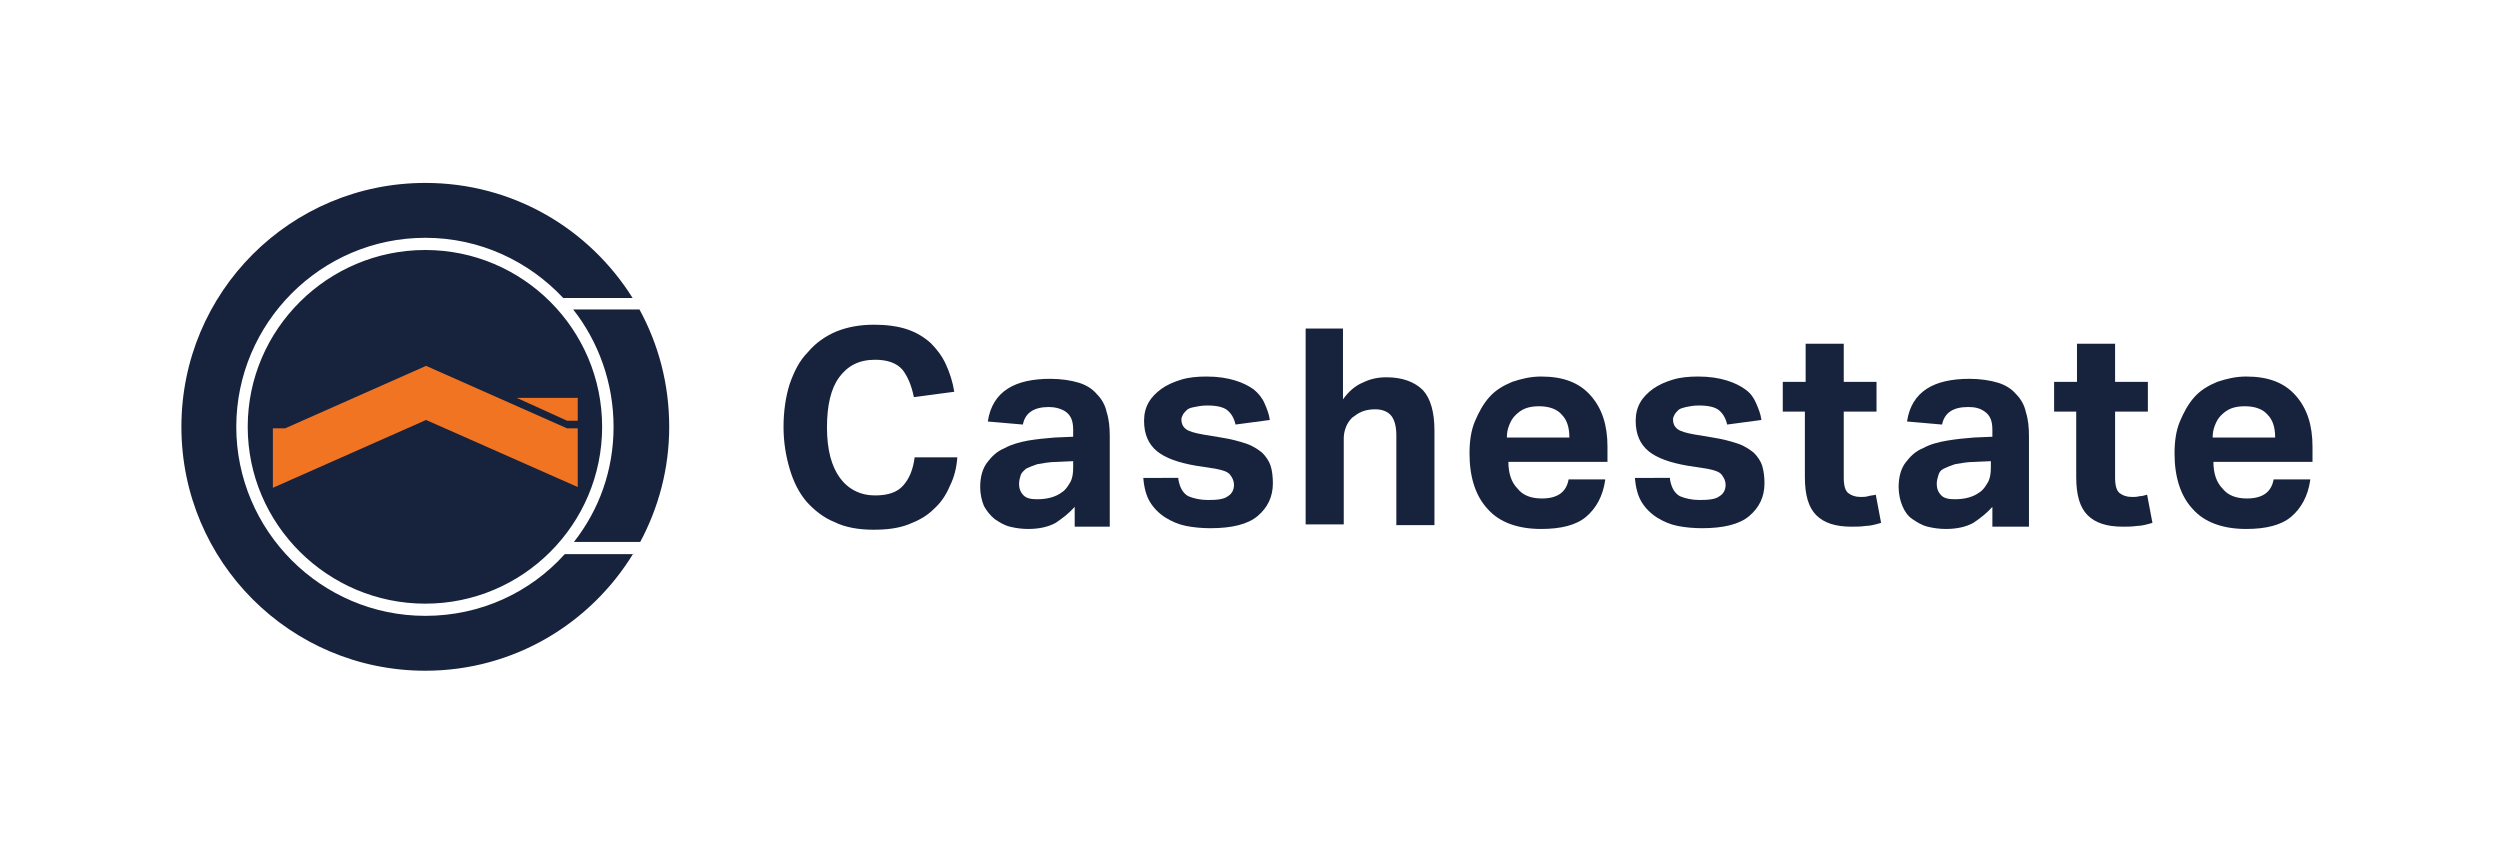 <?xml version="1.0" encoding="utf-8"?>
<!-- Generator: Adobe Illustrator 22.0.1, SVG Export Plug-In . SVG Version: 6.00 Build 0)  -->
<svg version="1.1" id="Layer_1" xmlns="http://www.w3.org/2000/svg" xmlns:xlink="http://www.w3.org/1999/xlink" x="0px" y="0px"
	 viewBox="0 0 328 112" style="enable-background:new 0 0 328 112;" xml:space="preserve">
<style type="text/css">
	.st0{fill:#17223C;}
	.st1{fill:#F17422;}
</style>
<g>
	<path class="st0" d="M83.1,72.6C77.5,81.8,67.4,88,55.8,88c-17.7,0-32-14.3-32-32c0-17.7,14.3-32,32-32c11.5,0,21.5,6,27.2,15.1
		h-9.1c-4.5-4.8-10.9-7.9-18.1-7.9C42.1,31.2,31,42.4,31,56s11.1,24.8,24.8,24.8c7.3,0,13.8-3.1,18.3-8.1H83.1z M55.8,32.8
		C43,32.8,32.5,43.2,32.5,56S43,79.2,55.8,79.2C68.6,79.2,79,68.8,79,56S68.6,32.8,55.8,32.8z M80.5,56c0,5.7-1.9,10.9-5.2,15.1H84
		c2.4-4.5,3.8-9.6,3.8-15.1c0-5.6-1.4-10.8-3.9-15.4h-8.7C78.5,44.8,80.5,50.2,80.5,56z"/>
	<path class="st1" d="M75.8,56.2v0.6v7v0.1l-19.9-8.8L35.8,64l0-0.2l0,0v-0.1v-6.8v-0.7h1.6L55.9,48l18.5,8.2H75.8z M67.8,52.2
		L67.8,52.2l6.6,3h1.4v-3H67.8z"/>
</g>
<g>
	<path class="st0" d="M125.6,60c-0.1,1.4-0.4,2.6-1,3.8c-0.5,1.2-1.2,2.2-2.1,3c-0.9,0.9-2,1.5-3.3,2c-1.3,0.5-2.8,0.7-4.6,0.7
		c-1.9,0-3.7-0.3-5.1-1c-1.5-0.6-2.7-1.6-3.7-2.7c-1-1.2-1.7-2.6-2.2-4.3c-0.5-1.7-0.8-3.5-0.8-5.5c0-2.1,0.3-4,0.8-5.6
		c0.6-1.7,1.3-3.1,2.4-4.2c1-1.2,2.3-2.1,3.7-2.7c1.5-0.6,3.1-0.9,5-0.9c1.6,0,3.1,0.2,4.3,0.6c1.2,0.4,2.2,1,3.1,1.8
		c0.8,0.8,1.5,1.7,2,2.8s0.9,2.3,1.1,3.6l-5.3,0.7c-0.3-1.5-0.8-2.7-1.5-3.6c-0.8-0.9-2-1.3-3.6-1.3c-2.1,0-3.6,0.8-4.7,2.3
		c-1.1,1.5-1.6,3.7-1.6,6.6c0,2.9,0.6,5.1,1.7,6.6c1.1,1.5,2.7,2.3,4.6,2.3c1.7,0,2.9-0.4,3.7-1.3c0.8-0.9,1.3-2.1,1.5-3.7H125.6z"
		/>
	<path class="st0" d="M141,66.5c-0.7,0.8-1.6,1.5-2.5,2.1c-0.9,0.5-2.1,0.8-3.6,0.8c-0.8,0-1.6-0.1-2.4-0.3s-1.4-0.6-2-1
		c-0.6-0.5-1-1-1.4-1.7c-0.3-0.7-0.5-1.6-0.5-2.5c0-1.3,0.3-2.4,0.9-3.2c0.6-0.8,1.3-1.5,2.3-1.9c0.9-0.5,2-0.8,3.1-1
		c1.2-0.2,2.3-0.3,3.5-0.4l2.4-0.1v-0.9c0-1.2-0.3-1.9-1-2.4c-0.6-0.4-1.4-0.6-2.2-0.6c-2,0-3.1,0.8-3.4,2.3l-4.6-0.4
		c0.3-2,1.2-3.4,2.6-4.3c1.4-0.9,3.3-1.3,5.6-1.3c1.4,0,2.7,0.2,3.7,0.5c1,0.3,1.8,0.8,2.4,1.5c0.6,0.6,1.1,1.4,1.3,2.4
		c0.3,0.9,0.4,2,0.4,3.1v11.9H141V66.5z M140.9,60.5l-2.2,0.1c-1.1,0-1.9,0.2-2.6,0.3c-0.6,0.2-1.1,0.4-1.5,0.6
		c-0.3,0.3-0.6,0.5-0.7,0.9c-0.1,0.3-0.2,0.7-0.2,1.1c0,0.6,0.2,1.1,0.6,1.5s1,0.5,1.8,0.5c1.3,0,2.4-0.3,3.2-0.9
		c0.5-0.3,0.8-0.8,1.1-1.3c0.3-0.5,0.4-1.2,0.4-1.9V60.5z"/>
	<path class="st0" d="M154.6,62.9c0.2,1.1,0.6,1.8,1.3,2.2c0.7,0.3,1.6,0.5,2.6,0.5c1.2,0,2.1-0.1,2.6-0.5c0.5-0.3,0.8-0.8,0.8-1.5
		c0-0.5-0.2-0.9-0.5-1.3c-0.3-0.4-0.9-0.6-1.9-0.8l-2.6-0.4c-2.3-0.4-4-1-5.1-1.9c-1.1-0.9-1.7-2.2-1.7-4c0-0.9,0.2-1.7,0.6-2.4
		c0.4-0.7,1-1.3,1.7-1.8c0.7-0.5,1.6-0.9,2.6-1.2c1-0.3,2.1-0.4,3.3-0.4c1.5,0,2.7,0.2,3.7,0.5c1,0.3,1.8,0.7,2.5,1.2
		c0.6,0.5,1.1,1.1,1.4,1.8c0.3,0.7,0.6,1.4,0.7,2.2l-4.5,0.6c-0.2-0.9-0.6-1.5-1.1-1.9c-0.5-0.4-1.4-0.6-2.6-0.6
		c-0.7,0-1.2,0.1-1.7,0.2s-0.8,0.2-1,0.4s-0.4,0.4-0.5,0.6c-0.1,0.2-0.2,0.4-0.2,0.6c0,0.6,0.2,1,0.6,1.3c0.4,0.3,1.1,0.5,2.2,0.7
		l2.4,0.4c1.3,0.2,2.4,0.5,3.3,0.8c0.9,0.3,1.6,0.8,2.1,1.2c0.5,0.5,0.9,1.1,1.1,1.7s0.3,1.5,0.3,2.3c0,1.8-0.7,3.2-2,4.3
		c-1.3,1.1-3.4,1.6-6.2,1.6c-1.1,0-2.2-0.1-3.2-0.3c-1-0.2-1.9-0.6-2.7-1.1c-0.8-0.5-1.5-1.2-2-2c-0.5-0.8-0.8-1.9-0.9-3.2H154.6z"
		/>
	<path class="st0" d="M171.2,43.1h5v9.3c0.7-1,1.6-1.8,2.6-2.2c1-0.5,2-0.7,3.1-0.7c2.1,0,3.7,0.6,4.8,1.7c1,1.1,1.5,2.9,1.5,5.3
		v12.4h-5V57.1c0-1.3-0.3-2.2-0.8-2.7c-0.5-0.5-1.2-0.7-2-0.7c-0.6,0-1.2,0.1-1.7,0.3c-0.5,0.2-0.9,0.5-1.3,0.8
		c-0.3,0.3-0.6,0.7-0.8,1.2c-0.2,0.5-0.3,1-0.3,1.5v11.3h-5V43.1z"/>
	<path class="st0" d="M210.6,63c-0.3,2.1-1.2,3.7-2.5,4.8s-3.3,1.6-5.9,1.6c-3.1,0-5.5-0.9-7-2.6c-1.6-1.7-2.4-4.2-2.4-7.3
		c0-1.6,0.2-3,0.7-4.2c0.5-1.2,1.1-2.3,1.9-3.2c0.8-0.9,1.8-1.5,3-2c1.2-0.4,2.4-0.7,3.8-0.7c2.9,0,5,0.8,6.5,2.5
		c1.5,1.7,2.2,3.9,2.2,6.7v2h-13c0,1.5,0.4,2.7,1.2,3.5c0.7,0.9,1.8,1.3,3.2,1.3c2,0,3.2-0.8,3.5-2.5H210.6z M205.9,57.4
		c0-1.3-0.3-2.3-1-3c-0.6-0.7-1.6-1.1-3-1.1c-0.7,0-1.3,0.1-1.8,0.3c-0.5,0.2-0.9,0.5-1.3,0.9s-0.6,0.8-0.8,1.3
		c-0.2,0.5-0.3,1-0.3,1.6H205.9z"/>
	<path class="st0" d="M219.1,62.9c0.2,1.1,0.6,1.8,1.3,2.2c0.7,0.3,1.6,0.5,2.6,0.5c1.2,0,2.1-0.1,2.6-0.5c0.5-0.3,0.8-0.8,0.8-1.5
		c0-0.5-0.2-0.9-0.5-1.3c-0.3-0.4-0.9-0.6-1.9-0.8l-2.6-0.4c-2.3-0.4-4-1-5.1-1.9c-1.1-0.9-1.7-2.2-1.7-4c0-0.9,0.2-1.7,0.6-2.4
		c0.4-0.7,1-1.3,1.7-1.8c0.7-0.5,1.6-0.9,2.6-1.2c1-0.3,2.1-0.4,3.3-0.4c1.5,0,2.7,0.2,3.7,0.5c1,0.3,1.8,0.7,2.5,1.2
		s1.1,1.1,1.4,1.8c0.3,0.7,0.6,1.4,0.7,2.2l-4.5,0.6c-0.2-0.9-0.6-1.5-1.1-1.9c-0.5-0.4-1.4-0.6-2.6-0.6c-0.7,0-1.2,0.1-1.7,0.2
		c-0.4,0.1-0.8,0.2-1,0.4s-0.4,0.4-0.5,0.6c-0.1,0.2-0.2,0.4-0.2,0.6c0,0.6,0.2,1,0.6,1.3c0.4,0.3,1.1,0.5,2.2,0.7l2.4,0.4
		c1.3,0.2,2.4,0.5,3.3,0.8c0.9,0.3,1.6,0.8,2.1,1.2c0.5,0.5,0.9,1.1,1.1,1.7c0.2,0.7,0.3,1.5,0.3,2.3c0,1.8-0.7,3.2-2,4.3
		c-1.3,1.1-3.4,1.6-6.2,1.6c-1.1,0-2.2-0.1-3.2-0.3c-1-0.2-1.9-0.6-2.7-1.1c-0.8-0.5-1.5-1.2-2-2c-0.5-0.8-0.8-1.9-0.9-3.2H219.1z"
		/>
	<path class="st0" d="M236.9,54h-3v-3.9h3v-5h5v5h4.3V54h-4.3v8.7c0,1,0.2,1.7,0.6,2c0.4,0.3,0.9,0.5,1.6,0.5c0.3,0,0.7,0,1-0.1
		s0.7-0.1,1-0.2l0.7,3.7c-0.7,0.2-1.4,0.4-2,0.4c-0.7,0.1-1.3,0.1-1.9,0.1c-2.1,0-3.6-0.5-4.6-1.5c-1-1-1.5-2.6-1.5-5V54z"/>
	<path class="st0" d="M261.4,66.5c-0.7,0.8-1.6,1.5-2.5,2.1c-0.9,0.5-2.1,0.8-3.6,0.8c-0.8,0-1.6-0.1-2.4-0.3s-1.4-0.6-2-1
		s-1-1-1.3-1.7c-0.3-0.7-0.5-1.6-0.5-2.5c0-1.3,0.3-2.4,0.9-3.2s1.3-1.5,2.3-1.9c0.9-0.5,2-0.8,3.2-1c1.2-0.2,2.3-0.3,3.5-0.4
		l2.4-0.1v-0.9c0-1.2-0.3-1.9-1-2.4s-1.4-0.6-2.2-0.6c-2,0-3.1,0.8-3.4,2.3l-4.6-0.4c0.3-2,1.2-3.4,2.6-4.3c1.4-0.9,3.3-1.3,5.6-1.3
		c1.4,0,2.7,0.2,3.7,0.5c1,0.3,1.8,0.8,2.4,1.5c0.6,0.6,1.1,1.4,1.3,2.4c0.3,0.9,0.4,2,0.4,3.1v11.9h-4.8V66.5z M261.3,60.5
		l-2.2,0.1c-1.1,0-1.9,0.2-2.6,0.3c-0.6,0.2-1.1,0.4-1.5,0.6s-0.6,0.5-0.7,0.9c-0.1,0.3-0.2,0.7-0.2,1.1c0,0.6,0.2,1.1,0.6,1.5
		s1,0.5,1.8,0.5c1.3,0,2.4-0.3,3.2-0.9c0.5-0.3,0.8-0.8,1.1-1.3c0.3-0.5,0.4-1.2,0.4-1.9V60.5z"/>
	<path class="st0" d="M272.5,54h-3v-3.9h3v-5h5v5h4.3V54h-4.3v8.7c0,1,0.2,1.7,0.6,2c0.4,0.3,0.9,0.5,1.6,0.5c0.3,0,0.7,0,1-0.1
		c0.3,0,0.7-0.1,1-0.2l0.7,3.7c-0.7,0.2-1.4,0.4-2,0.4c-0.7,0.1-1.3,0.1-1.9,0.1c-2.1,0-3.6-0.5-4.6-1.5c-1-1-1.5-2.6-1.5-5V54z"/>
	<path class="st0" d="M303.1,63c-0.3,2.1-1.2,3.7-2.5,4.8s-3.3,1.6-5.9,1.6c-3.1,0-5.5-0.9-7-2.6c-1.6-1.7-2.4-4.2-2.4-7.3
		c0-1.6,0.2-3,0.7-4.2c0.5-1.2,1.1-2.3,1.9-3.2c0.8-0.9,1.8-1.5,3-2c1.2-0.4,2.4-0.7,3.8-0.7c2.9,0,5,0.8,6.5,2.5
		c1.5,1.7,2.2,3.9,2.2,6.7v2h-13c0,1.5,0.4,2.7,1.2,3.5c0.7,0.9,1.8,1.3,3.2,1.3c2,0,3.2-0.8,3.5-2.5H303.1z M298.5,57.4
		c0-1.3-0.3-2.3-1-3c-0.6-0.7-1.6-1.1-3-1.1c-0.7,0-1.3,0.1-1.8,0.3c-0.5,0.2-0.9,0.5-1.3,0.9s-0.6,0.8-0.8,1.3
		c-0.2,0.5-0.3,1-0.3,1.6H298.5z"/>
</g>
</svg>
